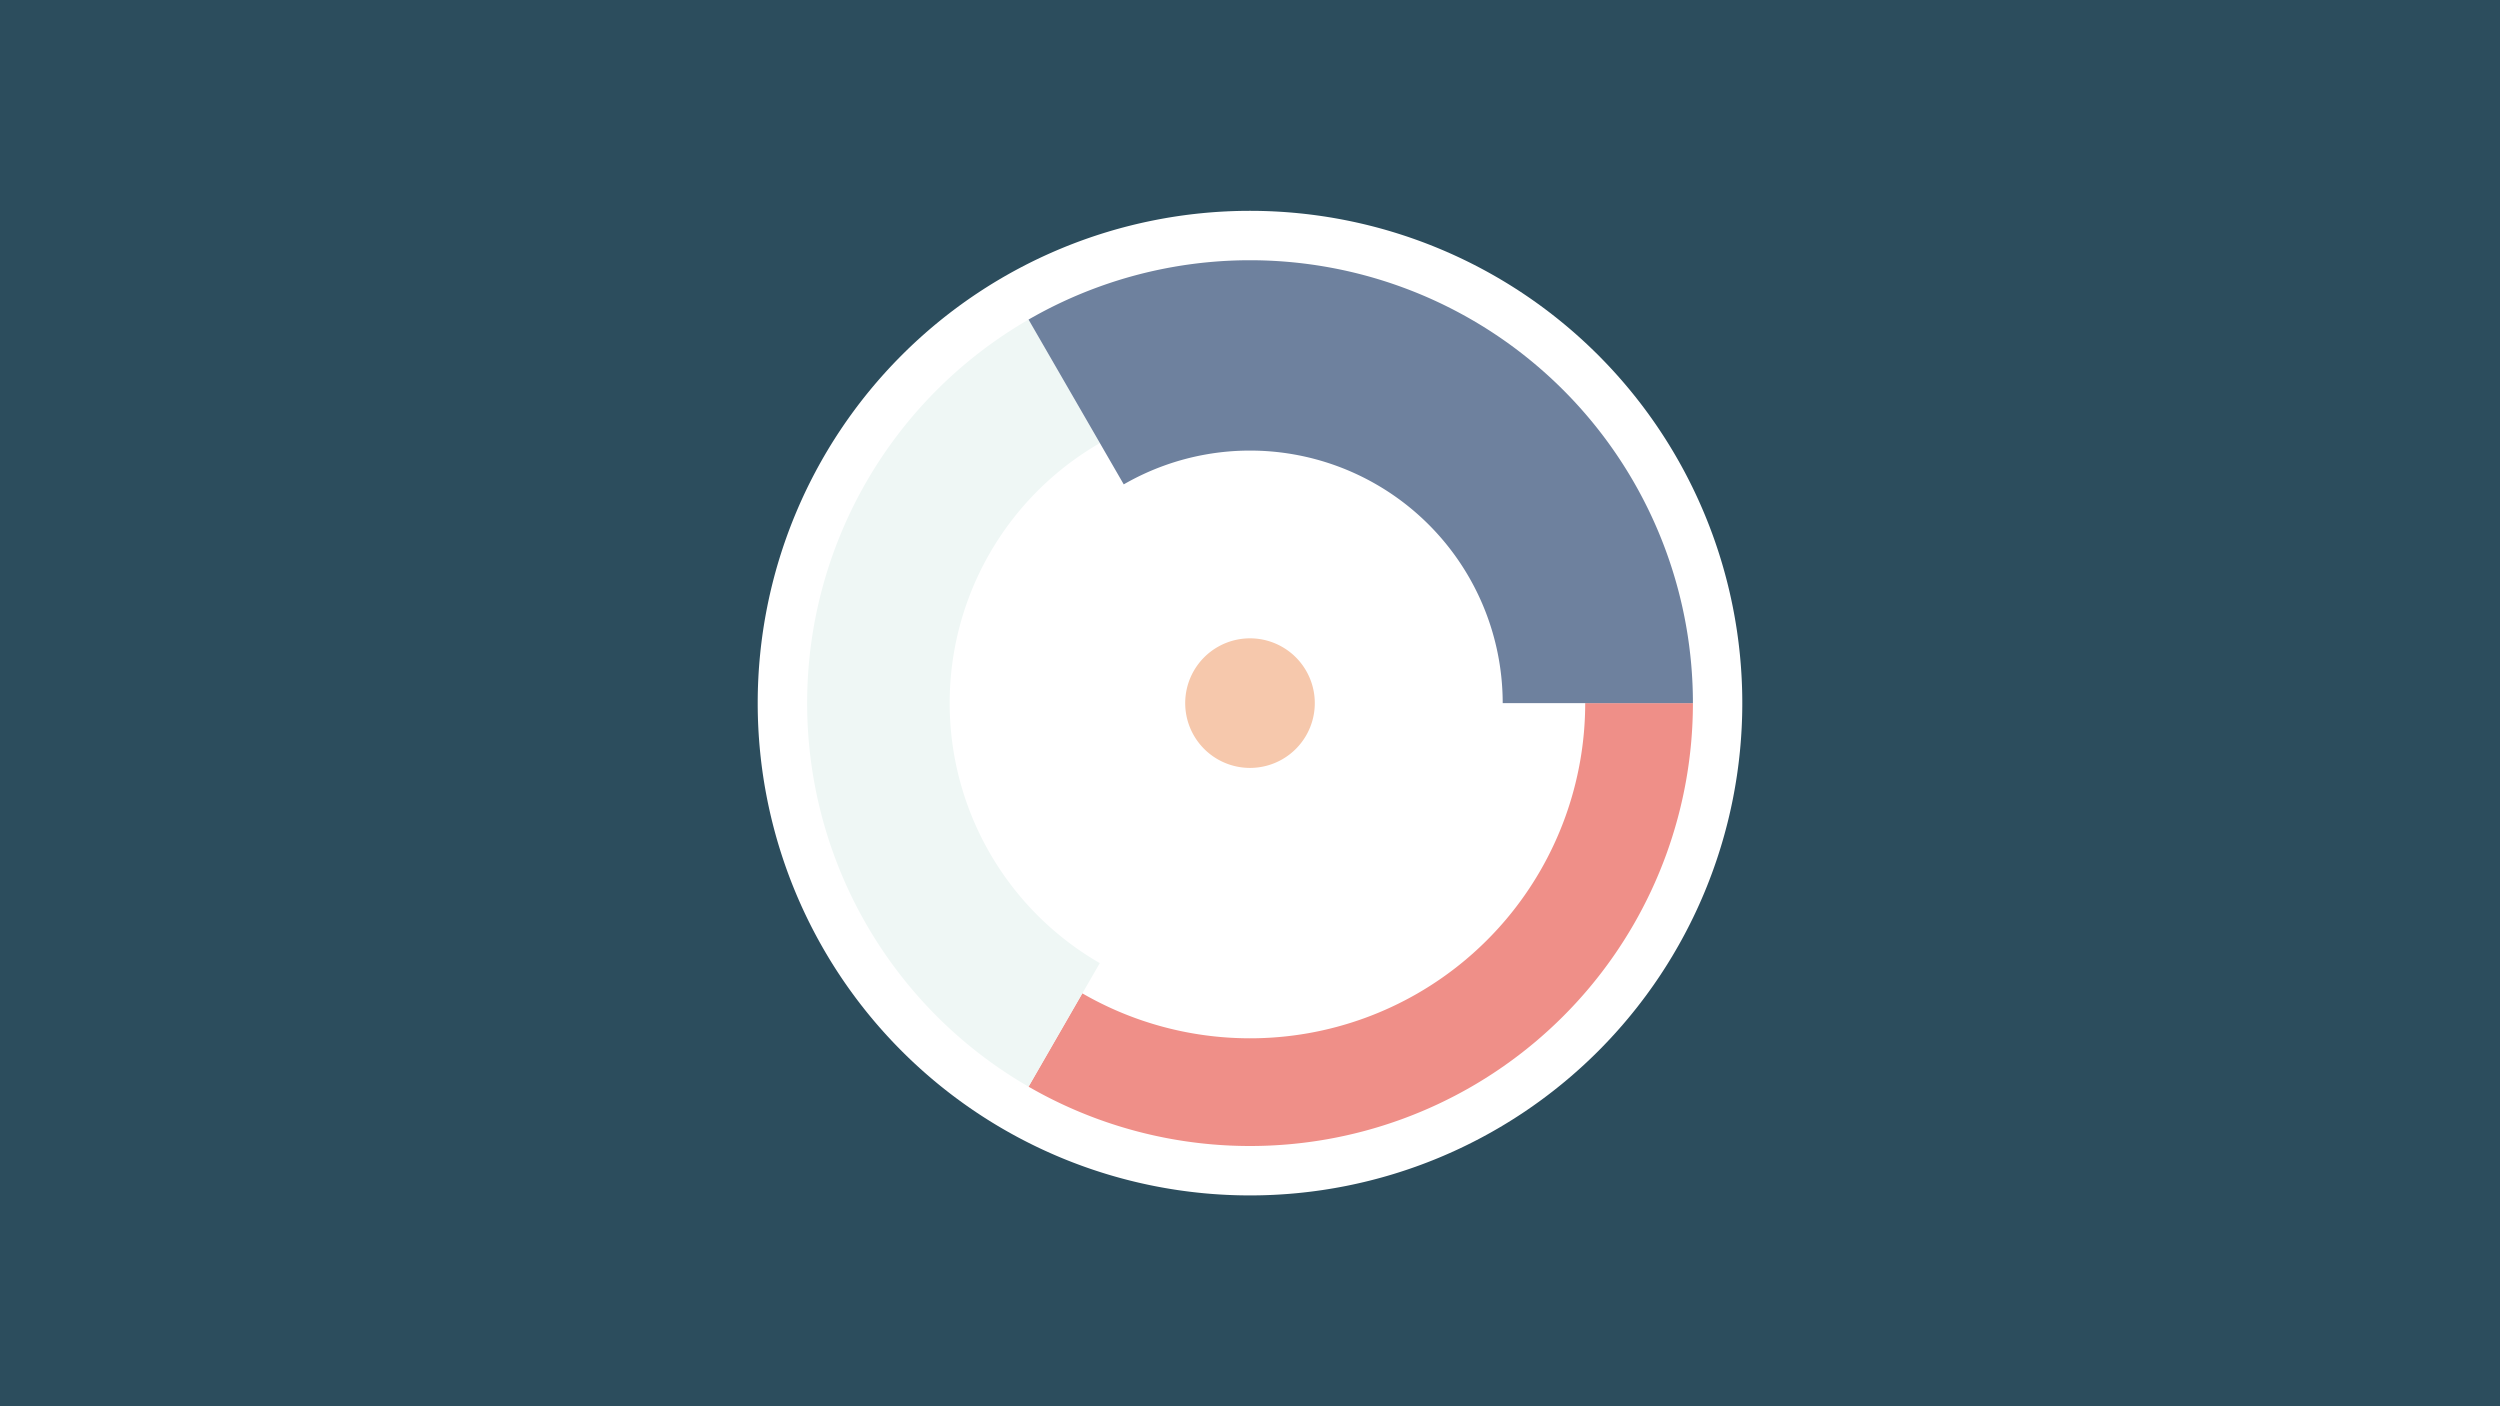 <svg width="1200" height="675" viewBox="-500 -500 1200 675" xmlns="http://www.w3.org/2000/svg"><title>18862-9831025596</title><path d="M-500-500h1200v675h-1200z" fill="#2C4D5D"/><path d="M336.3-162.5a236.3 236.3 0 1 1-472.6 0 236.3 236.3 0 1 1 472.6 0z" fill="#FFFFFF"/><path d="M312.6-162.5a212.6 212.6 0 0 1-318.9 184.1l25.8-44.8a160.9 160.9 0 0 0 241.4-139.3z" fill="#EF8F88"/><path d="M-6.3 21.6a212.6 212.6 0 0 1 0-368.2l34.2 59.3a144.1 144.1 0 0 0 0 249.6z" fill="#EFF7F5"/><path d="M-6.3-346.6a212.6 212.6 0 0 1 318.9 184.1l-91.3 0a121.3 121.3 0 0 0-181.9-105z" fill="#6E819E"/><path d="M131.1-162.5a31.1 31.1 0 1 1-62.2 0 31.1 31.1 0 1 1 62.2 0z" fill="#F6C8AC"/></svg>
